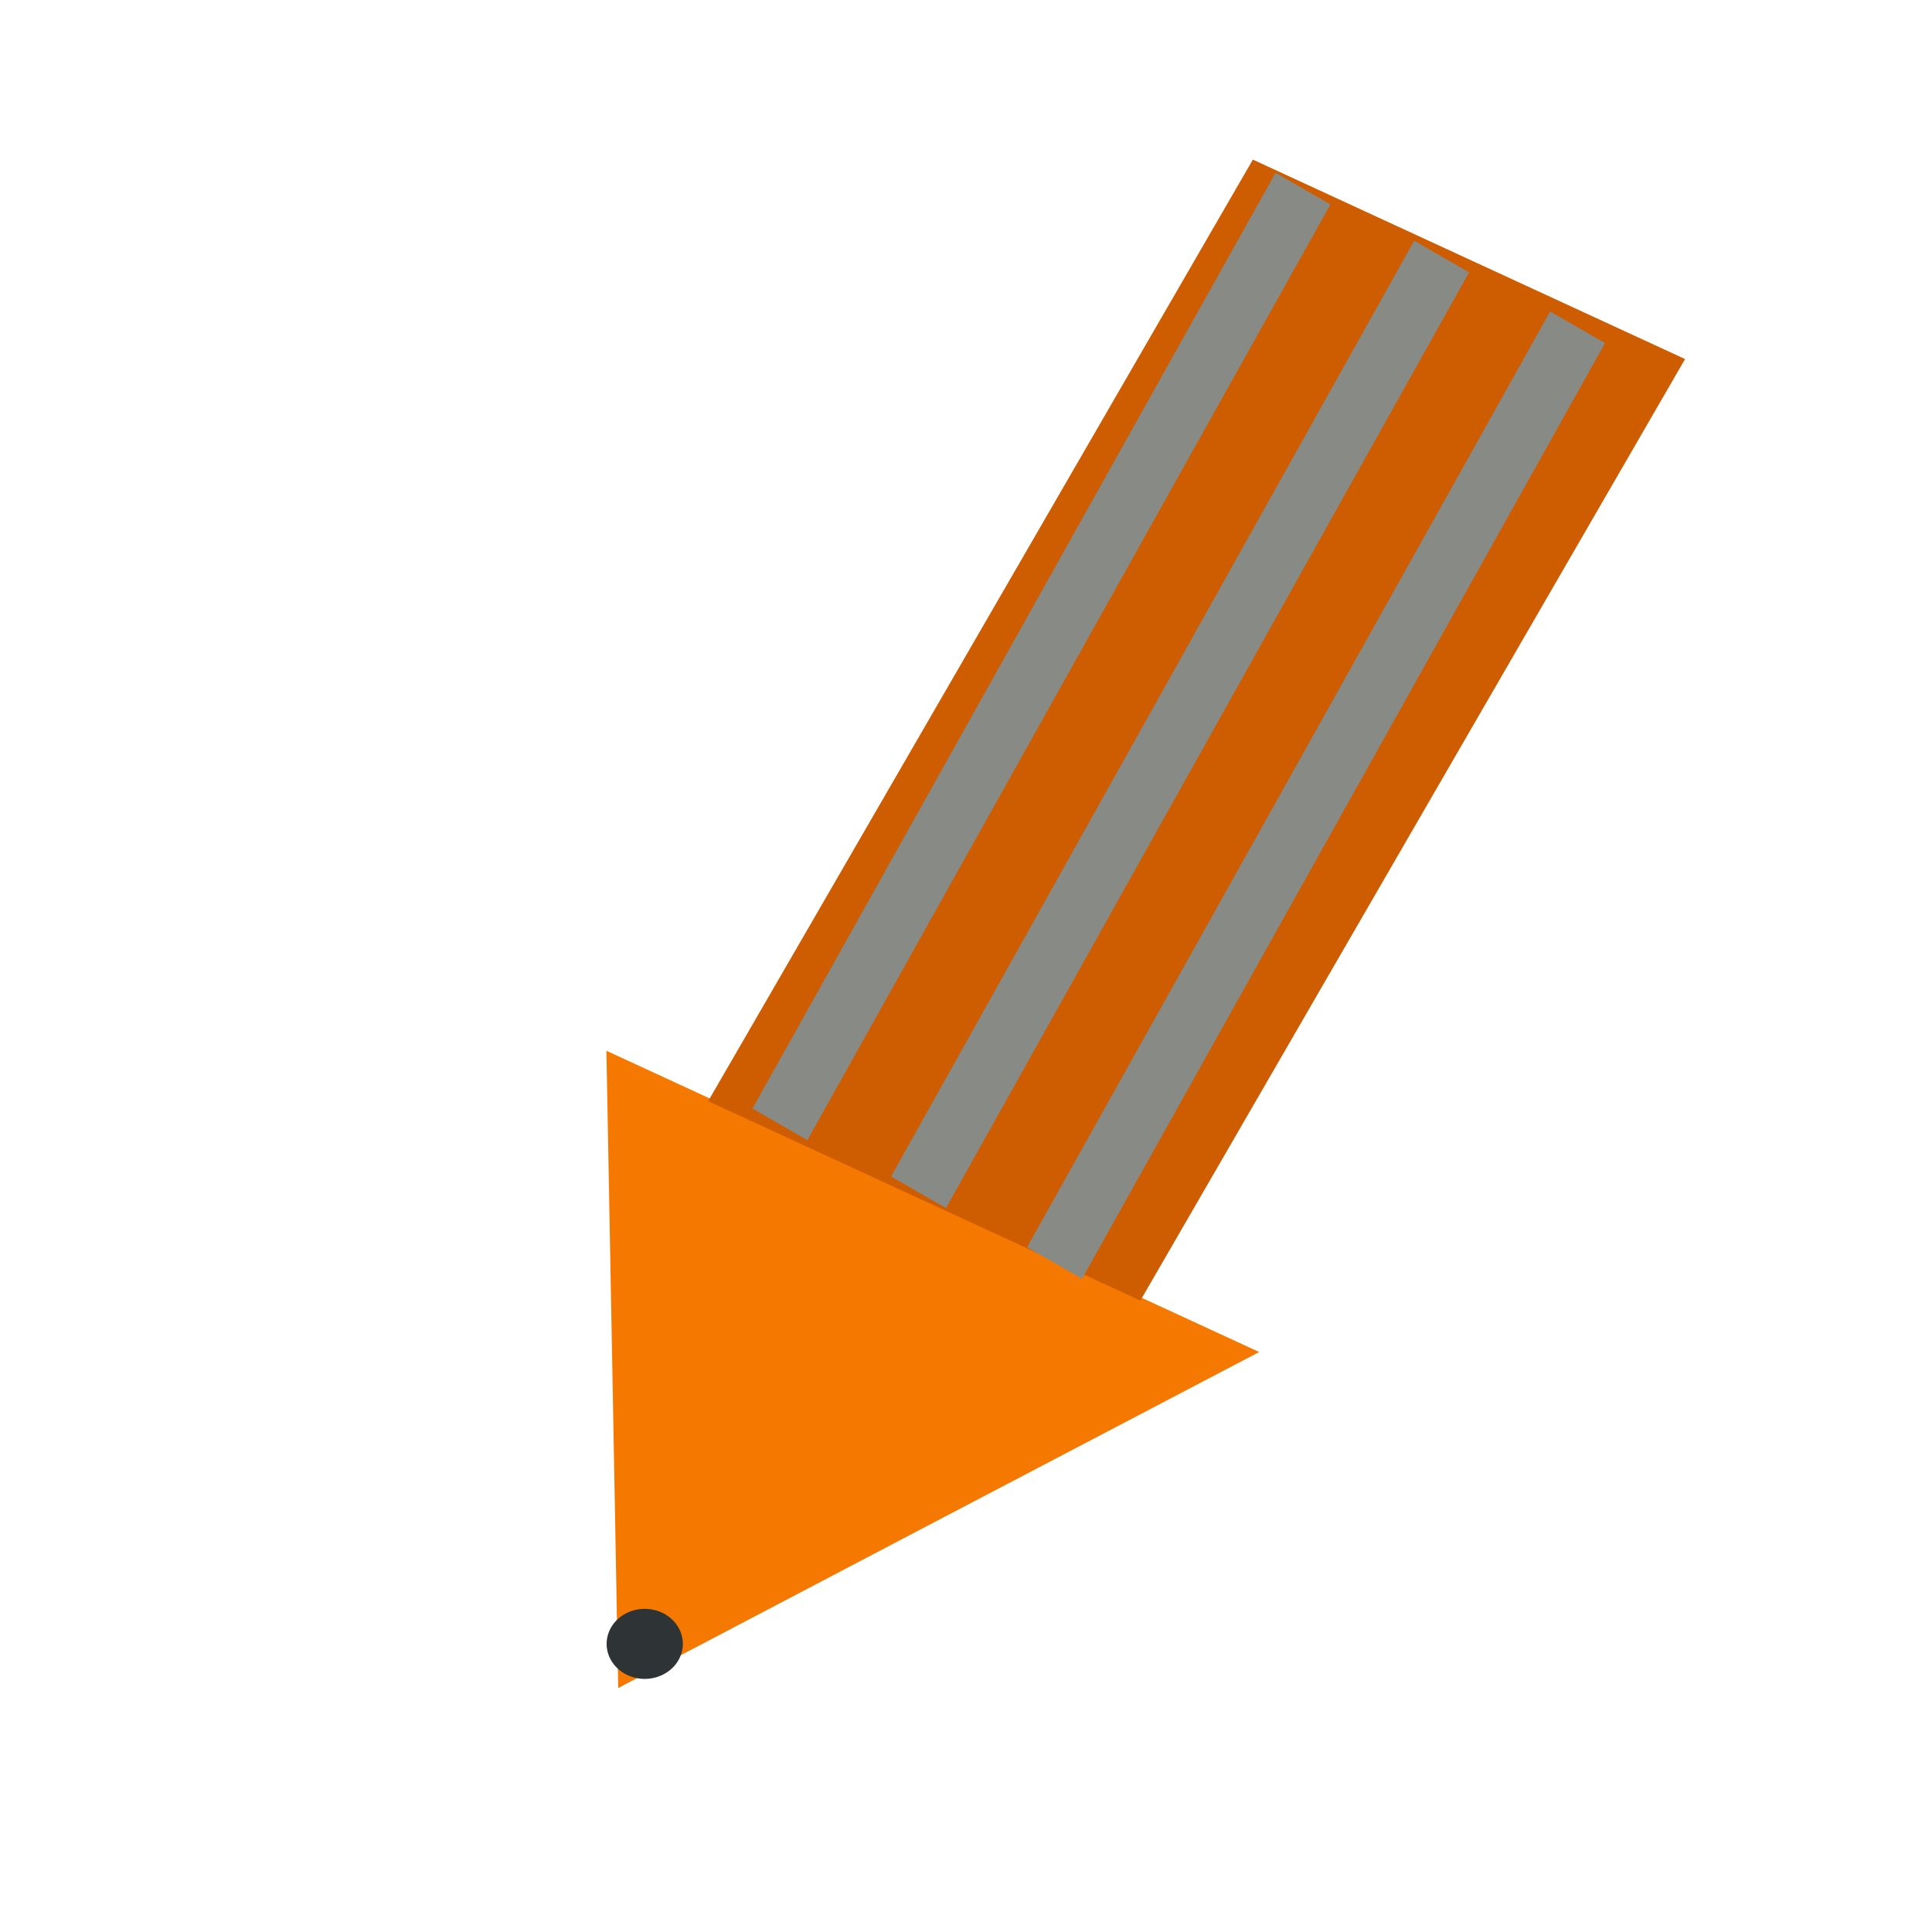 <?xml version="1.0" encoding="UTF-8" standalone="no"?>
<!-- Created with Inkscape (http://www.inkscape.org/) -->
<svg
   xmlns:dc="http://purl.org/dc/elements/1.1/"
   xmlns:cc="http://creativecommons.org/ns#"
   xmlns:rdf="http://www.w3.org/1999/02/22-rdf-syntax-ns#"
   xmlns:svg="http://www.w3.org/2000/svg"
   xmlns="http://www.w3.org/2000/svg"
   xmlns:sodipodi="http://sodipodi.sourceforge.net/DTD/sodipodi-0.dtd"
   xmlns:inkscape="http://www.inkscape.org/namespaces/inkscape"
   width="16px"
   height="16px"
   id="svg2383"
   sodipodi:version="0.32"
   inkscape:version="0.46"
   sodipodi:docname="edit.svg"
   inkscape:output_extension="org.inkscape.output.svg.inkscape">
  <defs
     id="defs2385">
    <inkscape:perspective
       sodipodi:type="inkscape:persp3d"
       inkscape:vp_x="0 : 8 : 1"
       inkscape:vp_y="0 : 1000 : 0"
       inkscape:vp_z="16 : 8 : 1"
       inkscape:persp3d-origin="8 : 5.3333333 : 1"
       id="perspective2391" />
  </defs>
  <sodipodi:namedview
     id="base"
     pagecolor="#ffffff"
     bordercolor="#666666"
     borderopacity="1.0"
     inkscape:pageopacity="0.0"
     inkscape:pageshadow="2"
     inkscape:zoom="22.197802"
     inkscape:cx="0.0037128"
     inkscape:cy="8"
     inkscape:current-layer="layer1"
     showgrid="true"
     inkscape:grid-bbox="true"
     inkscape:document-units="px"
     inkscape:window-width="1680"
     inkscape:window-height="1003"
     inkscape:window-x="0"
     inkscape:window-y="20" />
  <g
     id="layer1"
     inkscape:label="Layer 1"
     inkscape:groupmode="layer">
    <path
       sodipodi:type="star"
       style="fill:#f57900;fill-opacity:1"
       id="path3210"
       sodipodi:sides="3"
       sodipodi:cx="4.9103961"
       sodipodi:cy="8.4767323"
       sodipodi:r1="2.2407317"
       sodipodi:r2="1.1203659"
       sodipodi:arg1="0.52662727"
       sodipodi:arg2="1.5738248"
       inkscape:flatsided="false"
       inkscape:rounded="0"
       inkscape:randomized="0"
       d="M 6.848,9.603 L 4.907,9.597 L 2.966,9.591 L 3.942,7.914 L 4.917,6.236 L 5.882,7.919 L 6.848,9.603 z"
       transform="matrix(-1.395,-0.639,0.771,-1.201,7.171,24.611)"
       inkscape:transform-center-y="1.7029121"
       inkscape:transform-center-x="0.028171016" />
    <path
       sodipodi:type="arc"
       style="fill:#2e3436;fill-opacity:1"
       id="path3208"
       sodipodi:cx="6.9826732"
       sodipodi:cy="11.787871"
       sodipodi:rx="0.81089109"
       sodipodi:ry="0.56311882"
       d="M 7.794,11.788 A 0.811,0.563 0 1 1 6.172,11.788 A 0.811,0.563 0 1 1 7.794,11.788 z"
       transform="matrix(0.389,0,0,0.515,2.623,7.543)" />
    <rect
       style="fill:#ce5c00;fill-opacity:1"
       id="rect3213"
       width="3.942"
       height="9.004"
       x="9.684"
       y="-3.159"
       transform="matrix(0.908,0.419,-0.501,0.866,0,0)" />
    <rect
       style="fill:#888a85;fill-opacity:1"
       id="rect2386"
       width="0.525"
       height="8.877"
       x="9.921"
       y="-4.02"
       transform="matrix(0.867,0.498,-0.488,0.873,0,0)"
       inkscape:transform-center-x="0.34915689" />
    <rect
       style="fill:#888a85;fill-opacity:1"
       id="rect2388"
       width="0.525"
       height="8.877"
       x="11.198"
       y="-4.104"
       transform="matrix(0.867,0.498,-0.488,0.873,0,0)"
       inkscape:transform-center-x="0.34915689" />
    <rect
       style="fill:#888a85;fill-opacity:1"
       id="rect2390"
       width="0.525"
       height="8.877"
       x="12.467"
       y="-4.157"
       transform="matrix(0.867,0.498,-0.488,0.873,0,0)"
       inkscape:transform-center-x="0.34915689" />
  </g>
</svg>
